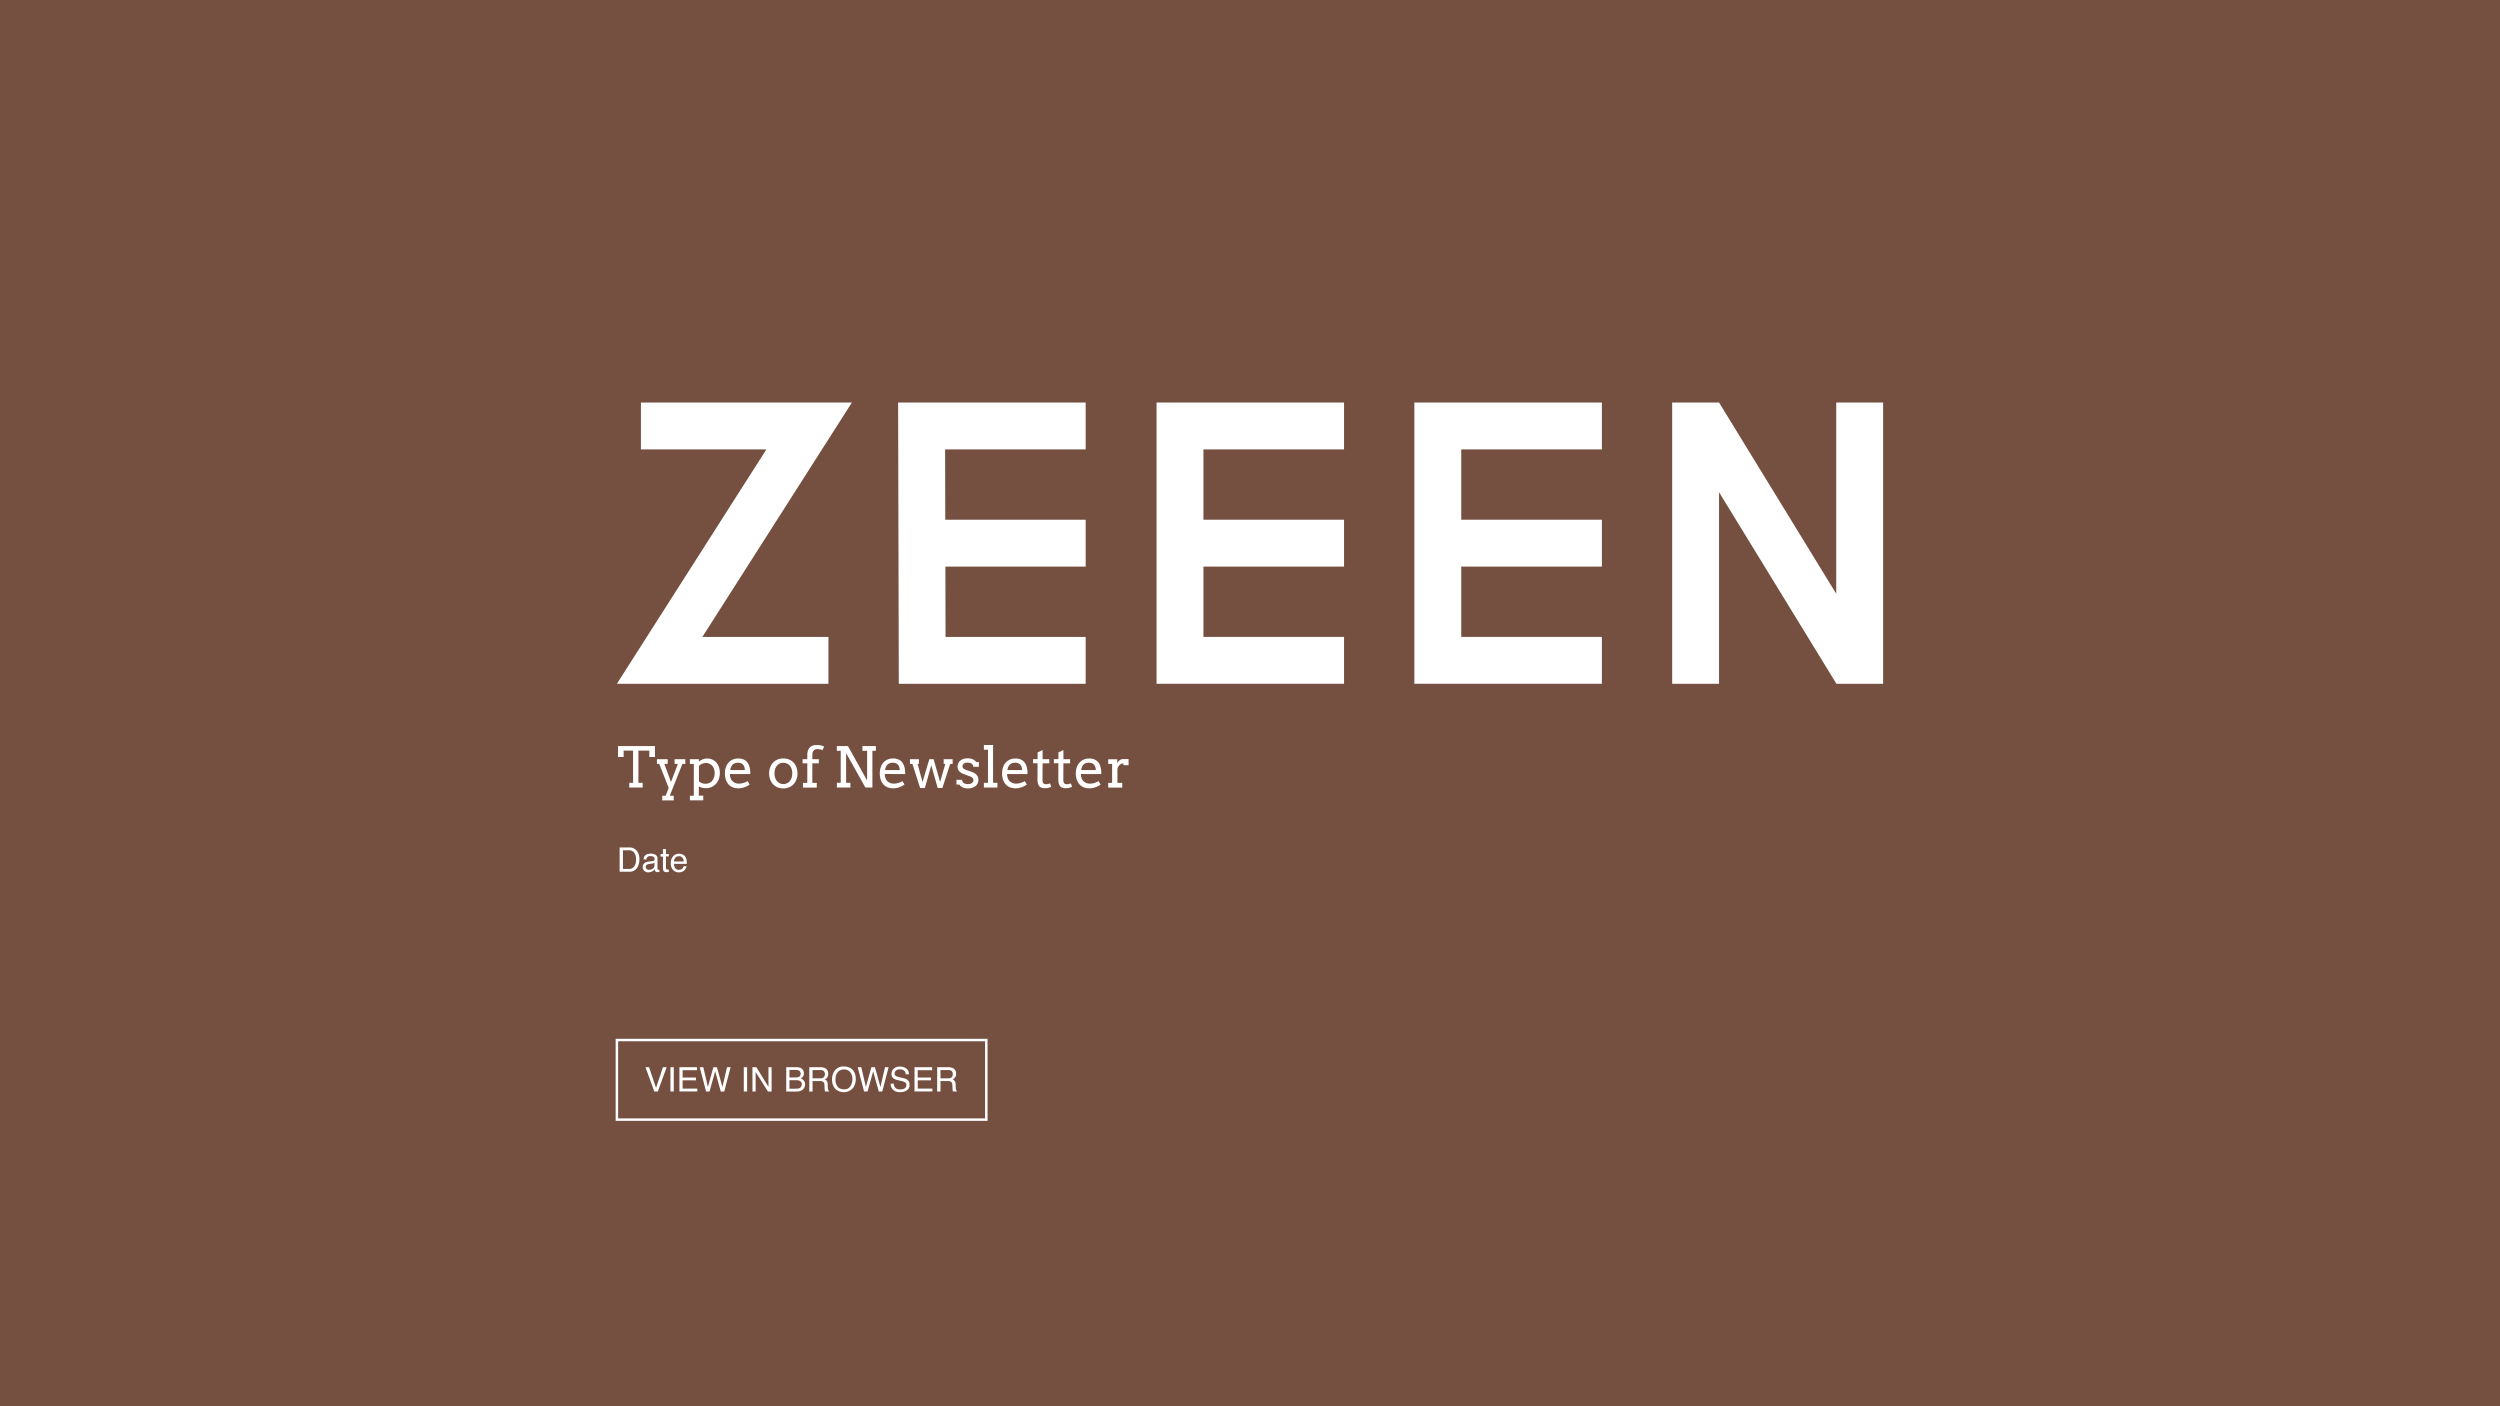 <svg xmlns="http://www.w3.org/2000/svg" viewBox="0 0 1920 1080"><defs><style>.cls-1{fill:#754f40;}.cls-2{fill:#fff;}</style></defs><g id="Background"><rect class="cls-1" width="1920" height="1080"/></g><g id="Graphic"><polygon class="cls-2" points="492.23 309.14 492.23 345.14 588.59 345.14 473.77 525.14 636.23 525.14 636.23 489.14 539.43 489.14 654.25 309.14 492.23 309.14"/><polygon class="cls-2" points="690.27 525.14 833.8 525.14 833.8 489.14 726.19 489.14 726.06 435.14 833.8 435.14 833.8 399.14 725.97 399.14 725.84 345.14 833.8 345.14 833.8 309.14 689.76 309.14 690.27 525.14"/><polygon class="cls-2" points="888.23 525.14 1032.23 525.14 1032.23 489.14 924.23 489.14 924.23 435.14 1032.23 435.14 1032.23 399.14 924.23 399.14 924.23 345.14 1032.23 345.14 1032.23 309.14 888.23 309.14 888.23 525.14"/><polygon class="cls-2" points="1086.23 525.14 1230.23 525.14 1230.23 489.14 1122.23 489.14 1122.23 435.14 1230.23 435.14 1230.23 399.14 1122.23 399.14 1122.23 345.14 1230.23 345.14 1230.23 309.14 1086.23 309.14 1086.23 525.14"/><polygon class="cls-2" points="1410.23 309.14 1410.23 456.01 1320.23 309.14 1284.23 309.14 1284.23 525.14 1320.23 525.14 1320.23 378.03 1410.37 525.14 1446.23 525.14 1446.23 309.14 1410.23 309.14"/><path class="cls-2" d="M483.28,601.21h2.92V576.44h-7.26v4.95h-4.31V573H503v8.39h-4.31v-4.95h-8.39v24.77h3.27v3.62H483.28Z"/><path class="cls-2" d="M504.53,583.07h8.25v3.61H510.2l5.1,13.88,5.33-13.88h-2.56v-3.61h8.25v3.61h-2.24L514.4,611.1h3v3.61H508.6V611.1h2.65l2.31-6-7.27-18.44h-1.76Z"/><path class="cls-2" d="M529.81,583.07h6.93v1.81a12,12,0,0,1,3-1.7,9.73,9.73,0,0,1,7.31.17,9,9,0,0,1,3.07,2.24,10.46,10.46,0,0,1,2,3.48,13.54,13.54,0,0,1,.71,4.48,13.79,13.79,0,0,1-.79,4.79,11.3,11.3,0,0,1-2.22,3.7,10.05,10.05,0,0,1-3.37,2.41,10.56,10.56,0,0,1-4.28.86,11.42,11.42,0,0,1-3-.35,15.4,15.4,0,0,1-2.47-.89v7h3.4v3.61H529.85V611.1h3V586.68h-3Zm12.3,2.92a7.29,7.29,0,0,0-2.9.61,7.55,7.55,0,0,0-2.43,1.68v11.78a6.16,6.16,0,0,0,2,1.28,8,8,0,0,0,3.23.57,6.58,6.58,0,0,0,2.58-.53,6.17,6.17,0,0,0,2.18-1.56,7.73,7.73,0,0,0,1.51-2.57,10.21,10.21,0,0,0,.57-3.55,9.48,9.48,0,0,0-.53-3.28,7.31,7.31,0,0,0-1.45-2.41,6.07,6.07,0,0,0-2.13-1.5A6.54,6.54,0,0,0,542.11,586Z"/><path class="cls-2" d="M560.59,594.45a8.82,8.82,0,0,0,.14,1.69,9.46,9.46,0,0,0,.38,1.46,6,6,0,0,0,2.49,3.16,7.18,7.18,0,0,0,3.88,1.06,11.45,11.45,0,0,0,3.3-.47,15.62,15.62,0,0,0,3.37-1.48l1.58,2.67a17.15,17.15,0,0,1-4.31,2.18,14.11,14.11,0,0,1-4.49.71,11.08,11.08,0,0,1-4.08-.73,8.79,8.79,0,0,1-3.24-2.18,10.22,10.22,0,0,1-2.12-3.62,15.07,15.07,0,0,1-.76-5,14.37,14.37,0,0,1,.65-4.4,10.29,10.29,0,0,1,1.94-3.61,9.28,9.28,0,0,1,3.2-2.45,10.34,10.34,0,0,1,4.45-.9,10.1,10.1,0,0,1,4.11.74,7.47,7.47,0,0,1,2.68,2,8.4,8.4,0,0,1,1.58,2.8,16.24,16.24,0,0,1,.74,3.21c.07.53.12,1.07.14,1.62s0,1.08,0,1.59Zm6.11-8.67a6.63,6.63,0,0,0-2.38.39,4.9,4.9,0,0,0-1.74,1.11,5.67,5.67,0,0,0-1.14,1.78,10.46,10.46,0,0,0-.64,2.35h11.27a10.36,10.36,0,0,0-.38-2.25,5.06,5.06,0,0,0-.94-1.78,4.15,4.15,0,0,0-1.62-1.18A6.16,6.16,0,0,0,566.7,585.78Z"/><path class="cls-2" d="M590.68,594a13.28,13.28,0,0,1,.83-4.7,10.74,10.74,0,0,1,2.25-3.65,10,10,0,0,1,3.45-2.34,11.54,11.54,0,0,1,4.38-.82,11.67,11.67,0,0,1,4.42.82,9.82,9.82,0,0,1,3.44,2.32,10.6,10.6,0,0,1,2.22,3.62,14.15,14.15,0,0,1,0,9.38,10.88,10.88,0,0,1-2.22,3.66,10,10,0,0,1-3.44,2.39,12.06,12.06,0,0,1-8.87,0,9.82,9.82,0,0,1-3.42-2.37,10.69,10.69,0,0,1-2.22-3.64A13.21,13.21,0,0,1,590.68,594Zm4.13,0a10,10,0,0,0,.54,3.38,7.76,7.76,0,0,0,1.47,2.57,6.59,6.59,0,0,0,2.16,1.64,6.14,6.14,0,0,0,2.61.58,6.41,6.41,0,0,0,2.7-.57,6.31,6.31,0,0,0,2.18-1.63,7.9,7.9,0,0,0,1.45-2.57,10.6,10.6,0,0,0,.52-3.4,11.12,11.12,0,0,0-.52-3.51,7.63,7.63,0,0,0-1.44-2.56,6,6,0,0,0-2.18-1.55,7,7,0,0,0-2.71-.53,6.58,6.58,0,0,0-2.61.53,6.2,6.2,0,0,0-2.16,1.55,7.51,7.51,0,0,0-1.47,2.56A10.56,10.56,0,0,0,594.81,594Z"/><path class="cls-2" d="M623.87,583.07h5v3.17h-5v15h3.4v3.62H616.69v-3.62H620v-15h-3.59v-3.17H620v-3.4a10.34,10.34,0,0,1,.54-3.29,6.41,6.41,0,0,1,1.43-2.36,5.8,5.8,0,0,1,2.23-1.4,8.51,8.51,0,0,1,2.89-.46,17.23,17.23,0,0,1,2,.1,13.6,13.6,0,0,1,1.57.28,11.24,11.24,0,0,1,1.23.39q.54.21,1,.42l-1.2,2.79a7.38,7.38,0,0,0-1.75-.6,9.85,9.85,0,0,0-2.26-.26,3.51,3.51,0,0,0-2.74,1.09,4.51,4.51,0,0,0-1,3.18Z"/><path class="cls-2" d="M662.34,573h10.33v3.63H670v28.2h-5.38l-14.8-26.4v22.78h3.28v3.62H642.73v-3.62h2.94V576.63h-3V573h8.57l14.53,26.14.17-1V576.63h-3.57Z"/><path class="cls-2" d="M679.53,594.45a9.7,9.7,0,0,0,.14,1.69,8.46,8.46,0,0,0,.39,1.46,6,6,0,0,0,2.48,3.16,7.22,7.22,0,0,0,3.88,1.06,11.52,11.52,0,0,0,3.31-.47,15.84,15.84,0,0,0,3.37-1.48l1.57,2.67a17.26,17.26,0,0,1-4.3,2.18,14.17,14.17,0,0,1-4.5.71,11.08,11.08,0,0,1-4.08-.73,8.76,8.76,0,0,1-3.23-2.18,10.08,10.08,0,0,1-2.12-3.62,16,16,0,0,1-.12-9.43,10.29,10.29,0,0,1,1.94-3.61,9.28,9.28,0,0,1,3.2-2.45,10.38,10.38,0,0,1,4.46-.9,10.09,10.09,0,0,1,4.1.74,7.6,7.6,0,0,1,2.69,2,8.38,8.38,0,0,1,1.57,2.8,16.26,16.26,0,0,1,.75,3.21c.07.53.11,1.07.13,1.62s0,1.08,0,1.59Zm6.11-8.67a6.63,6.63,0,0,0-2.38.39,4.77,4.77,0,0,0-1.73,1.11,5.52,5.52,0,0,0-1.15,1.78,11,11,0,0,0-.64,2.35H691a11,11,0,0,0-.39-2.25,4.9,4.9,0,0,0-.94-1.78,4.12,4.12,0,0,0-1.61-1.18A6.24,6.24,0,0,0,685.64,585.78Z"/><path class="cls-2" d="M698.83,583.07h6.88v3.61h-1l3.8,13.88,5.2-17.49H717l5,17.45,4-13.84h-1.26v-3.61h6.89v3.61h-1.87l-6,18.48h-3.61l-4.94-17.36-4.91,17.36h-3.65l-5.92-18.48h-1.87Z"/><path class="cls-2" d="M747.09,587.41a3.41,3.41,0,0,0-1.06-1,5,5,0,0,0-1.45-.57,7.68,7.68,0,0,0-1.56-.17,6.2,6.2,0,0,0-1.54.18,3.85,3.85,0,0,0-1.21.55,2.69,2.69,0,0,0-.78.87,2.37,2.37,0,0,0-.29,1.15,2.28,2.28,0,0,0,.67,1.73,6,6,0,0,0,2.21,1.18l4.18,1.47a8.28,8.28,0,0,1,3.92,2.46,5.78,5.78,0,0,1,1.24,3.72,6.12,6.12,0,0,1-.57,2.65,5.85,5.85,0,0,1-1.64,2.06,7.7,7.7,0,0,1-2.55,1.32,10.82,10.82,0,0,1-3.32.48,9.18,9.18,0,0,1-4.14-.82,6.19,6.19,0,0,1-2.45-2.17h-2.19v-3.61h4.35a2.92,2.92,0,0,0,.39,1.55,3.2,3.2,0,0,0,1,1,4.69,4.69,0,0,0,1.45.58,6.88,6.88,0,0,0,1.64.19A5.9,5.9,0,0,0,745,602a4.47,4.47,0,0,0,1.33-.58,3,3,0,0,0,.92-.94,2.35,2.35,0,0,0,.33-1.24,2.54,2.54,0,0,0-.68-1.78,5.92,5.92,0,0,0-2.32-1.32l-4.16-1.56a8.9,8.9,0,0,1-3.77-2.3,5.08,5.08,0,0,1-1.23-3.49,6.41,6.41,0,0,1,.52-2.57,5.68,5.68,0,0,1,1.49-2,7,7,0,0,1,2.38-1.33,9.66,9.66,0,0,1,3.21-.49,10.34,10.34,0,0,1,3.91.65,7.21,7.21,0,0,1,2.83,2.23h2v3.61h-4.3A2.67,2.67,0,0,0,747.09,587.41Z"/><path class="cls-2" d="M755.62,572.16h7.06v29.05H766v3.62H755.62v-3.62h3.15V575.77h-3.15Z"/><path class="cls-2" d="M773.47,594.45a8.82,8.82,0,0,0,.14,1.69,9.46,9.46,0,0,0,.38,1.46,6,6,0,0,0,2.49,3.16,7.18,7.18,0,0,0,3.88,1.06,11.45,11.45,0,0,0,3.3-.47,15.62,15.62,0,0,0,3.37-1.48l1.58,2.67a17.32,17.32,0,0,1-4.31,2.18,14.11,14.11,0,0,1-4.49.71,11.08,11.08,0,0,1-4.08-.73,8.79,8.79,0,0,1-3.24-2.18,10.22,10.22,0,0,1-2.12-3.62,15.07,15.07,0,0,1-.76-5,14.37,14.37,0,0,1,.65-4.4,10.29,10.29,0,0,1,1.94-3.61,9.28,9.28,0,0,1,3.2-2.45,10.34,10.34,0,0,1,4.45-.9,10.1,10.1,0,0,1,4.11.74,7.56,7.56,0,0,1,2.68,2,8.4,8.4,0,0,1,1.58,2.8,16.24,16.24,0,0,1,.74,3.21c.07.53.12,1.07.14,1.62s0,1.08,0,1.59Zm6.11-8.67a6.63,6.63,0,0,0-2.38.39,4.9,4.9,0,0,0-1.74,1.11,5.67,5.67,0,0,0-1.14,1.78,10.46,10.46,0,0,0-.64,2.35H785a10.36,10.36,0,0,0-.38-2.25,5.06,5.06,0,0,0-.94-1.78A4.15,4.15,0,0,0,782,586.2,6.19,6.19,0,0,0,779.58,585.78Z"/><path class="cls-2" d="M800.74,583.07h5.1v3.17H800.7l-.06,12.56a6.3,6.3,0,0,0,.29,2.08,1.84,1.84,0,0,0,1,1.1,3.45,3.45,0,0,0,1.47.3,7.21,7.21,0,0,0,1.55-.15,7.87,7.87,0,0,0,1.47-.54l.9,2.63a11.11,11.11,0,0,1-2.12.83,10.1,10.1,0,0,1-2.62.3A8.09,8.09,0,0,1,800,605a4.06,4.06,0,0,1-1.79-1.16,5.34,5.34,0,0,1-1.08-2.2,14.31,14.31,0,0,1-.35-3.43l.06-12h-3.46v-3.17h3.5v-5.2l3.82-1.81Z"/><path class="cls-2" d="M816.74,583.07h5.1v3.17H816.7l-.06,12.56a6,6,0,0,0,.29,2.08,1.84,1.84,0,0,0,1,1.1,3.45,3.45,0,0,0,1.47.3,7.21,7.21,0,0,0,1.55-.15,7.87,7.87,0,0,0,1.47-.54l.9,2.63a11.11,11.11,0,0,1-2.12.83,10.15,10.15,0,0,1-2.62.3A8,8,0,0,1,816,605a4.06,4.06,0,0,1-1.79-1.16,5.34,5.34,0,0,1-1.08-2.2,13.81,13.81,0,0,1-.35-3.43l.06-12h-3.47v-3.17h3.51v-5.2l3.82-1.81Z"/><path class="cls-2" d="M830.14,594.45a9.75,9.75,0,0,0,.13,1.69,9.47,9.47,0,0,0,.39,1.46,6,6,0,0,0,2.49,3.16,7.17,7.17,0,0,0,3.87,1.06,11.47,11.47,0,0,0,3.31-.47,15.62,15.62,0,0,0,3.37-1.48l1.58,2.67a17.32,17.32,0,0,1-4.31,2.18,14.11,14.11,0,0,1-4.49.71,11.17,11.17,0,0,1-4.09-.73,8.76,8.76,0,0,1-3.23-2.18A10.22,10.22,0,0,1,827,598.9a15.06,15.06,0,0,1-.77-5,14.68,14.68,0,0,1,.65-4.4,10.48,10.48,0,0,1,2-3.61,9.18,9.18,0,0,1,3.2-2.45,10.34,10.34,0,0,1,4.45-.9,10,10,0,0,1,4.1.74,7.51,7.51,0,0,1,2.69,2,8.4,8.4,0,0,1,1.58,2.8,17,17,0,0,1,.74,3.21c.07.53.12,1.07.14,1.62s0,1.08,0,1.59Zm6.11-8.67a6.69,6.69,0,0,0-2.39.39,5,5,0,0,0-1.73,1.11,5.5,5.5,0,0,0-1.14,1.78,10.46,10.46,0,0,0-.64,2.35h11.27a9.78,9.78,0,0,0-.39-2.25,4.88,4.88,0,0,0-.93-1.78,4.15,4.15,0,0,0-1.62-1.18A6.23,6.23,0,0,0,836.25,585.78Z"/><path class="cls-2" d="M866.75,587.67h-4v-1.34a4.23,4.23,0,0,0-1.42.26,4.51,4.51,0,0,0-1.36.8,5.2,5.2,0,0,0-1.1,1.36,6.44,6.44,0,0,0-.68,2v10.49h3.69v3.62H851.11v-3.62h3l0-14.53h-3v-3.61h6.95v3a8.58,8.58,0,0,1,.85-1.25,6.24,6.24,0,0,1,1.05-1,4.6,4.6,0,0,1,1.28-.67,4.72,4.72,0,0,1,1.53-.24h2.05c.65,0,1.29,0,1.93,0Z"/><path class="cls-2" d="M475.87,650.85h7.45a7,7,0,0,1,5.89,2.73,10.17,10.17,0,0,1,1.86,6.31,12.64,12.64,0,0,1-1.1,5.37,6.8,6.8,0,0,1-6.68,4.24h-7.42Zm6.95,16.49a6.55,6.55,0,0,0,2.06-.27,4.53,4.53,0,0,0,2.36-1.9,8,8,0,0,0,1.06-2.9,11.59,11.59,0,0,0,.18-1.95,9.22,9.22,0,0,0-1.34-5.38A4.94,4.94,0,0,0,482.8,653h-4.38v14.32Z"/><path class="cls-2" d="M501.51,661.27a1.23,1.23,0,0,0,1.05-.66,1.89,1.89,0,0,0,.16-.88,1.87,1.87,0,0,0-.83-1.7,4.49,4.49,0,0,0-2.38-.53,3,3,0,0,0-2.53,1,3.26,3.26,0,0,0-.55,1.59H494.3a3.9,3.9,0,0,1,1.63-3.5,6.63,6.63,0,0,1,3.63-1,7.35,7.35,0,0,1,3.89.91,3.11,3.11,0,0,1,1.49,2.85v7.83a1,1,0,0,0,.14.57.7.7,0,0,0,.62.22l.34,0,.41-.06v1.69a6.09,6.09,0,0,1-.81.19,5.23,5.23,0,0,1-.77,0,1.88,1.88,0,0,1-1.71-.84,3.07,3.07,0,0,1-.39-1.26,5.91,5.91,0,0,1-2,1.59,6.17,6.17,0,0,1-2.88.67,4.3,4.3,0,0,1-3.09-1.14,3.83,3.83,0,0,1-1.2-2.88,3.66,3.66,0,0,1,1.18-2.92,5.66,5.66,0,0,1,3.1-1.29Zm-4.81,6.17a2.67,2.67,0,0,0,1.71.57,5.1,5.1,0,0,0,2.34-.56,3.12,3.12,0,0,0,1.9-3v-1.83a4.31,4.31,0,0,1-1.07.44,8.8,8.8,0,0,1-1.3.26l-1.38.17A5.37,5.37,0,0,0,497,664a2,2,0,0,0-1.07,1.9A1.89,1.89,0,0,0,496.7,667.44Z"/><path class="cls-2" d="M509.14,652.1h2.31v3.8h2.17v1.87h-2.17v8.87a1,1,0,0,0,.48,1,2,2,0,0,0,.89.14h.36a4.2,4.2,0,0,0,.44,0v1.82a5.18,5.18,0,0,1-.82.16,6.63,6.63,0,0,1-.92.05,2.47,2.47,0,0,1-2.17-.82,3.61,3.61,0,0,1-.57-2.12v-9H507.3V655.9h1.84Z"/><path class="cls-2" d="M524.3,656.27a5.14,5.14,0,0,1,2.06,1.76,6,6,0,0,1,.91,2.4,16.32,16.32,0,0,1,.2,3h-9.89a5.92,5.92,0,0,0,1,3.33,3.25,3.25,0,0,0,2.81,1.25,3.63,3.63,0,0,0,2.84-1.18,4.08,4.08,0,0,0,.83-1.6h2.25a4.61,4.61,0,0,1-.59,1.67,5.81,5.81,0,0,1-1.12,1.5,5.28,5.28,0,0,1-2.56,1.38,7.94,7.94,0,0,1-1.85.2,5.66,5.66,0,0,1-4.27-1.85,7.2,7.2,0,0,1-1.76-5.17,7.82,7.82,0,0,1,1.77-5.32,5.83,5.83,0,0,1,4.62-2A6.12,6.12,0,0,1,524.3,656.27Zm.82,5.34a5.82,5.82,0,0,0-.64-2.37,3.29,3.29,0,0,0-3.11-1.65,3.47,3.47,0,0,0-2.62,1.13,4.33,4.33,0,0,0-1.12,2.89Z"/><path class="cls-2" d="M498.47,819.62l5.36,15.88,5.29-15.88H512l-6.8,18.65h-2.68l-6.79-18.65Z"/><path class="cls-2" d="M514.9,819.62h2.56v18.65H514.9Z"/><path class="cls-2" d="M521.8,819.62h13.53v2.28H524.26v5.66h10.23v2.16H524.26v6.33h11.26v2.22H521.8Z"/><path class="cls-2" d="M540.14,819.62l3.51,15.15,4.22-15.15h2.73l4.22,15.18,3.52-15.18h2.77l-4.9,18.65h-2.66l-4.3-15.47-4.33,15.47h-2.65l-4.88-18.65Z"/><path class="cls-2" d="M571.23,819.62h2.55v18.65h-2.55Z"/><path class="cls-2" d="M577.88,819.62h3l9.3,15.07V819.62h2.41v18.65h-2.83l-9.44-15v15h-2.42Z"/><path class="cls-2" d="M603.82,819.62h8.06q3.3,0,4.7,2a4.53,4.53,0,0,1,.81,2.67,4.17,4.17,0,0,1-1,2.89,4.94,4.94,0,0,1-1.5,1.1,6.27,6.27,0,0,1,2.15,1.23,4.44,4.44,0,0,1,1.25,3.36,5.15,5.15,0,0,1-1.13,3.26q-1.71,2.19-5.41,2.19h-7.93Zm7.12,7.88a5.9,5.9,0,0,0,2.52-.44,2.57,2.57,0,0,0,1.41-2.52,2.41,2.41,0,0,0-1.5-2.46,6.83,6.83,0,0,0-2.52-.35H606.3v5.77Zm.85,8.61a3.9,3.9,0,0,0,3.35-1.35,3.33,3.33,0,0,0,.63-2,2.73,2.73,0,0,0-1.83-2.77,7.07,7.07,0,0,0-2.58-.39H606.3v6.56Z"/><path class="cls-2" d="M621.53,819.62H630a8.38,8.38,0,0,1,3.45.62,4.42,4.42,0,0,1,2.58,4.41,4.57,4.57,0,0,1-2.63,4.45,3.89,3.89,0,0,1,1.65,1.17,4.15,4.15,0,0,1,.61,2.35l.09,2.5a8.31,8.31,0,0,0,.18,1.59,1.55,1.55,0,0,0,.81,1.14v.42h-3.09a2.14,2.14,0,0,1-.21-.62,12,12,0,0,1-.12-1.48l-.16-3.11a2.6,2.6,0,0,0-1.32-2.45,5.27,5.27,0,0,0-2.2-.34h-5.59v8h-2.53Zm8.21,8.54a4.68,4.68,0,0,0,2.73-.71,2.93,2.93,0,0,0,1-2.56,2.77,2.77,0,0,0-1.41-2.72,4.53,4.53,0,0,0-2-.38h-6v6.37Z"/><path class="cls-2" d="M655.36,822.28a10.28,10.28,0,0,1,1.86,6.34,11.09,11.09,0,0,1-2.12,6.94,9.43,9.43,0,0,1-13.87.41A10.76,10.76,0,0,1,639,829a11,11,0,0,1,1.88-6.48,8.13,8.13,0,0,1,7.13-3.45Q653,819.11,655.36,822.28Zm-2.22,11.89a10.24,10.24,0,0,0,1.49-5.51,7.91,7.91,0,0,0-1.72-5.3,5.91,5.91,0,0,0-4.71-2,6.1,6.1,0,0,0-4.72,2c-1.22,1.32-1.83,3.28-1.83,5.86a8.61,8.61,0,0,0,1.57,5.23c1,1.42,2.74,2.13,5.09,2.13A5.27,5.27,0,0,0,653.14,834.17Z"/><path class="cls-2" d="M661.46,819.62,665,834.77l4.22-15.15h2.73l4.22,15.18,3.52-15.18h2.77l-4.9,18.65h-2.66l-4.3-15.47-4.33,15.47H663.6l-4.88-18.65Z"/><path class="cls-2" d="M686.42,832.25a5.11,5.11,0,0,0,.72,2.58q1.22,1.84,4.27,1.85a7.31,7.31,0,0,0,2.49-.41,2.85,2.85,0,0,0,2.18-2.81,2.5,2.5,0,0,0-.92-2.18,9.22,9.22,0,0,0-2.93-1.1l-2.45-.57a10.68,10.68,0,0,1-3.39-1.23,3.93,3.93,0,0,1-1.72-3.49,5.44,5.44,0,0,1,1.69-4.13,6.69,6.69,0,0,1,4.79-1.61,8.19,8.19,0,0,1,4.85,1.41,5.19,5.19,0,0,1,2,4.53h-2.38a4.75,4.75,0,0,0-.78-2.3,4.44,4.44,0,0,0-3.76-1.46,4.22,4.22,0,0,0-3.08.94,3,3,0,0,0-.94,2.18,2.14,2.14,0,0,0,1.11,2,16.23,16.23,0,0,0,3.29,1l2.53.59a7.65,7.65,0,0,1,2.83,1.18,4.47,4.47,0,0,1,1.72,3.8,4.77,4.77,0,0,1-2.2,4.43,9.6,9.6,0,0,1-5.1,1.33,7.55,7.55,0,0,1-5.32-1.77,6.11,6.11,0,0,1-1.88-4.79Z"/><path class="cls-2" d="M702.35,819.62h13.53v2.28H704.81v5.66H715v2.16H704.81v6.33h11.26v2.22H702.35Z"/><path class="cls-2" d="M719.75,819.62h8.48a8.43,8.43,0,0,1,3.46.62,4.42,4.42,0,0,1,2.58,4.41,4.89,4.89,0,0,1-.7,2.74,5,5,0,0,1-1.93,1.71,3.85,3.85,0,0,1,1.64,1.17,4.14,4.14,0,0,1,.62,2.35l.09,2.5a7.71,7.71,0,0,0,.17,1.59,1.59,1.59,0,0,0,.82,1.14v.42h-3.1a2.15,2.15,0,0,1-.2-.62,9.8,9.8,0,0,1-.13-1.48l-.15-3.11a2.64,2.64,0,0,0-1.32-2.45,5.33,5.33,0,0,0-2.21-.34h-5.59v8h-2.53Zm8.21,8.54a4.73,4.73,0,0,0,2.74-.71,2.92,2.92,0,0,0,1-2.56,2.77,2.77,0,0,0-1.41-2.72,4.53,4.53,0,0,0-2-.38h-6v6.37Z"/><path class="cls-2" d="M758.44,860.81H472.82v-63H758.44Zm-283.71-1.9h281.8v-59.2H474.73Z"/></g></svg>